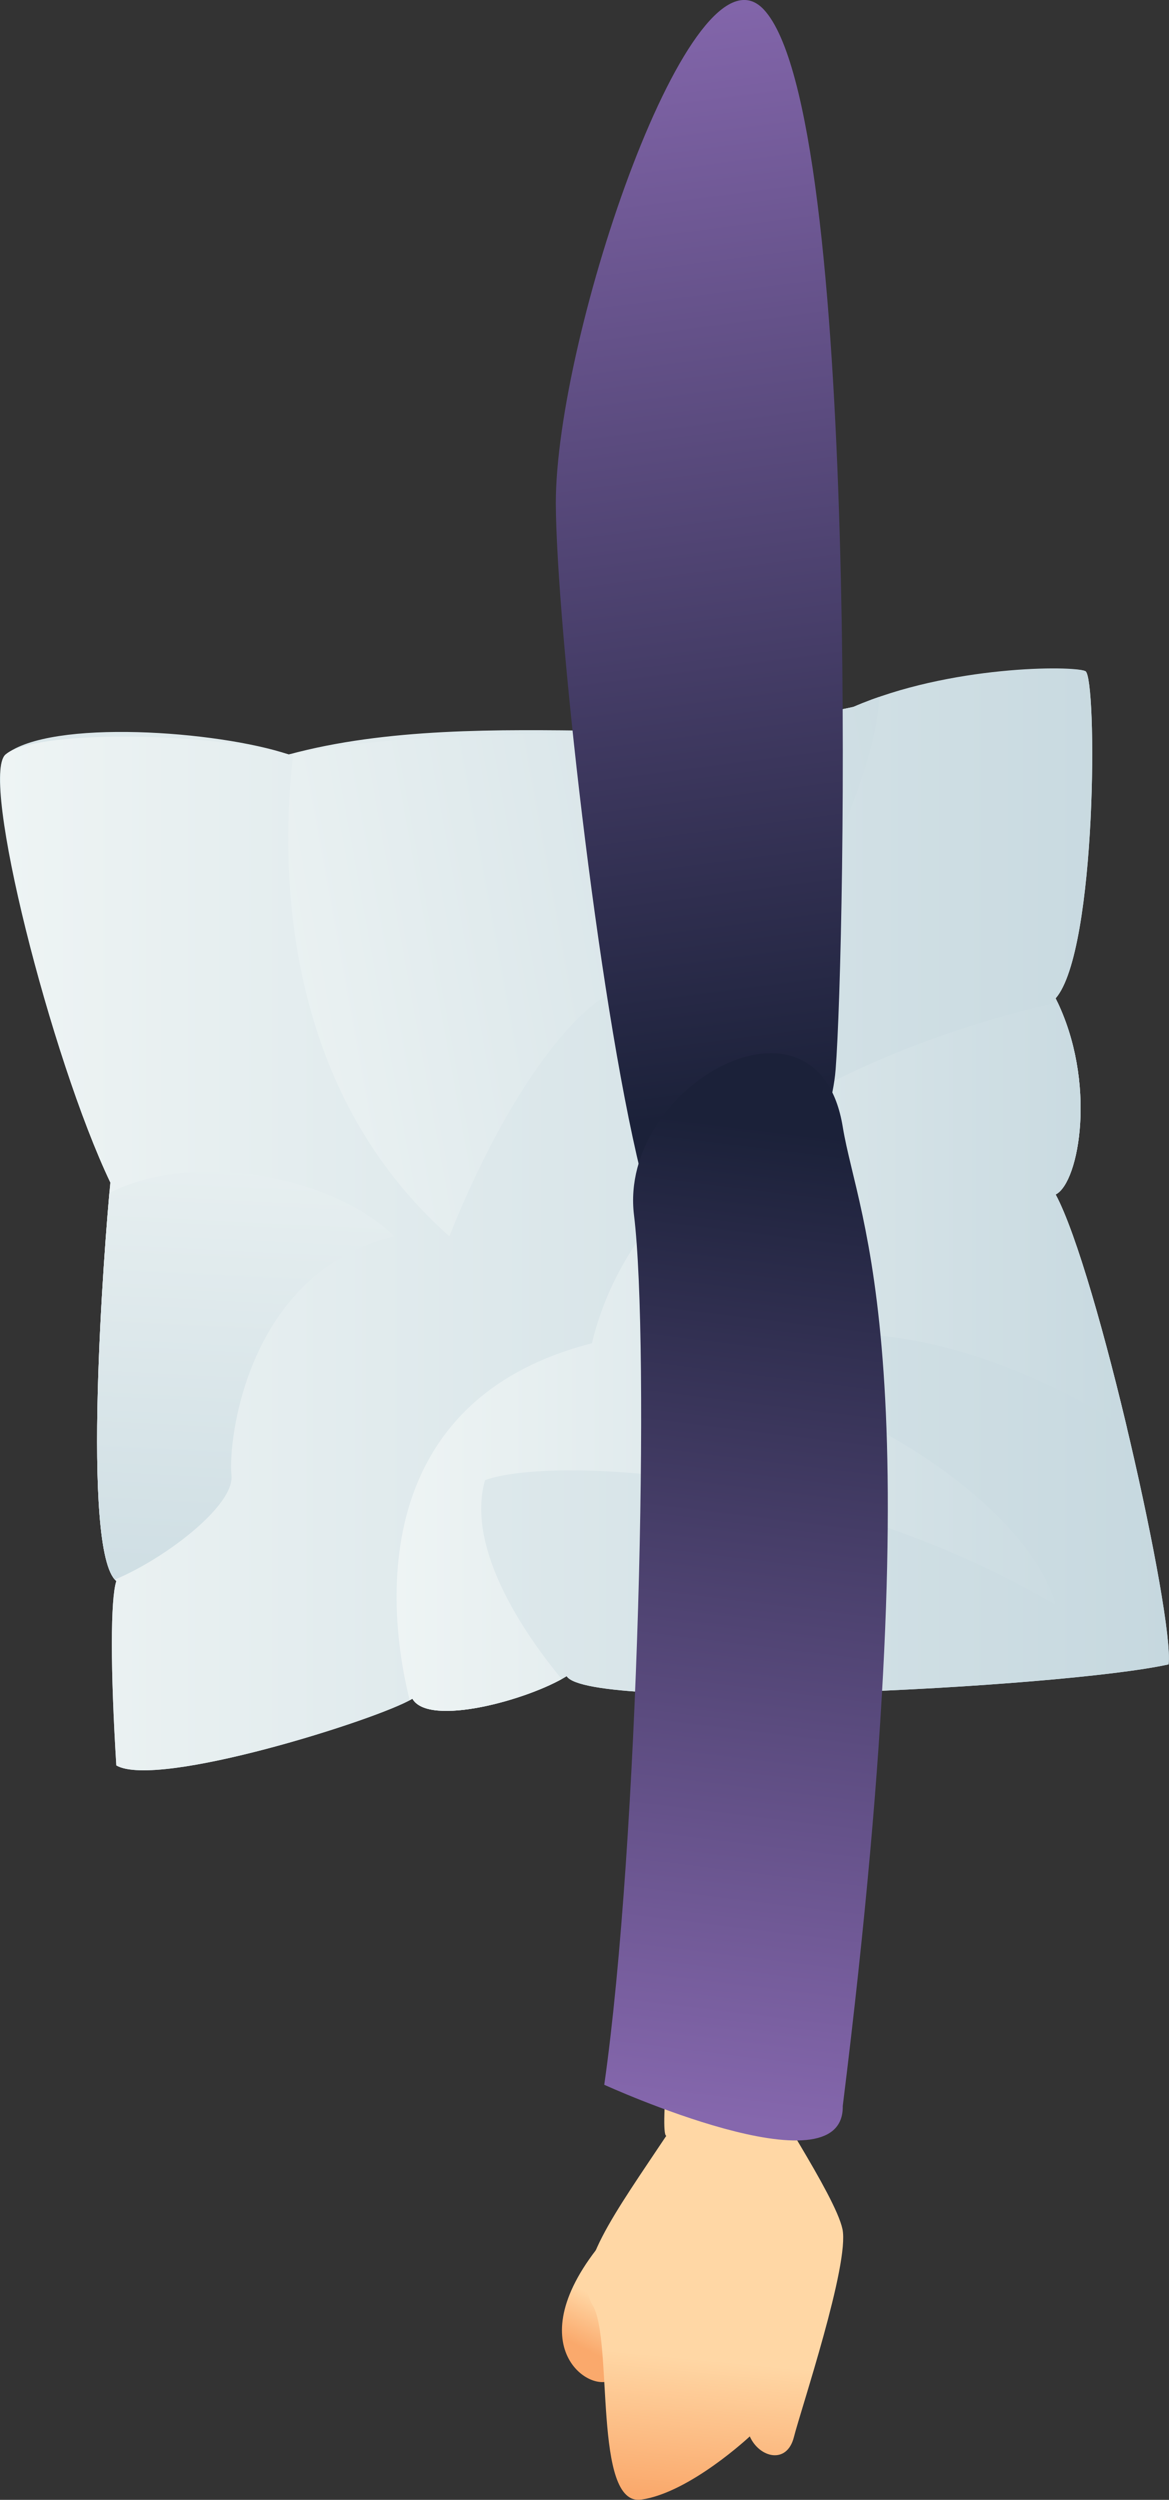 <svg xmlns="http://www.w3.org/2000/svg" xmlns:xlink="http://www.w3.org/1999/xlink" viewBox="0 0 110.04 235.25"><rect x="0" y="0" width="110.04" height="235.25" fill="#333333" stroke="none"/><defs><style>.cls-1{fill:url(#Безымянный_градиент_217);}.cls-2{fill:url(#Безымянный_градиент_159);}.cls-3{fill:url(#Безымянный_градиент_159-2);}.cls-4{fill:url(#Безымянный_градиент_216);}.cls-5{clip-path:url(#clip-path);}.cls-6{fill:url(#Безымянный_градиент_217-3);}.cls-7{fill:url(#Безымянный_градиент_217-4);}.cls-8{fill:url(#Безымянный_градиент_217-5);}.cls-9{fill:url(#Безымянный_градиент_1562);}.cls-10{fill:url(#Безымянный_градиент_1562-2);}</style><linearGradient id="Безымянный_градиент_217" x1="0.03" y1="114.76" x2="110.04" y2="114.76" gradientUnits="userSpaceOnUse"><stop offset="0" stop-color="#ddf5f5"/><stop offset="0" stop-color="#eef4f4"/><stop offset="1" stop-color="#c6d8df"/></linearGradient><linearGradient id="Безымянный_градиент_159" x1="61.12" y1="208.84" x2="55.06" y2="221.08" gradientUnits="userSpaceOnUse"><stop offset="0.64" stop-color="#ffd7a5"/><stop offset="1" stop-color="#faa96c"/></linearGradient><linearGradient id="Безымянный_градиент_159-2" x1="68.67" y1="198.92" x2="65.17" y2="235.07" xlink:href="#Безымянный_градиент_159"/><radialGradient id="Безымянный_градиент_216" cx="27.37" cy="88.18" r="62.53" xlink:href="#Безымянный_градиент_217"/><clipPath id="clip-path"><path class="cls-1" d="M.53,71c2.58-2.24,18.25-2.24,26.65,0,17.35-3.36,35.26-.56,53.16-4.48,9-3.91,20.71-3.91,21.83-3.36s1.12,26.31-2.8,30.79c3.92,7.83,2.24,17.34,0,18.46,3.92,7.28,11.19,39.74,10.63,44.22-10.07,2.23-54.56,4.47-56.66,1.11-3.63,2.24-13,4.8-14.52,2.12-3.14,1.92-24,8.52-27.87,6.28-.56-9-.56-15.67,0-17.35-3.36-2.8-1.12-31.9-.56-37.5C4.79,99.55-1.86,73.08.53,71Z"/></clipPath><linearGradient id="Безымянный_градиент_217-3" x1="37.33" y1="129.39" x2="108.33" y2="129.39" xlink:href="#Безымянный_градиент_217"/><linearGradient id="Безымянный_градиент_217-4" x1="19.34" y1="94.33" x2="100.57" y2="79.48" xlink:href="#Безымянный_градиент_217"/><linearGradient id="Безымянный_градиент_217-5" x1="22.69" y1="97.55" x2="19.41" y2="163.93" xlink:href="#Безымянный_градиент_217"/><linearGradient id="Безымянный_градиент_1562" x1="59.49" y1="-1.23" x2="73.16" y2="104.14" gradientUnits="userSpaceOnUse"><stop offset="0" stop-color="#8567ad"/><stop offset="1" stop-color="#1b2139"/></linearGradient><linearGradient id="Безымянный_градиент_1562-2" x1="64.13" y1="198.87" x2="75.46" y2="106.51" xlink:href="#Безымянный_градиент_1562"/></defs><g id="Слой_2" data-name="Слой 2"><g id="Слой_2-2" data-name="Слой 2"><path class="cls-2" d="M59.71,207.8c1.71-1.62.14,15.74-2.61,16.33S48,218.9,59.71,207.8Z"/><path class="cls-3" d="M63.63,186.35c-2,18.29-.66,14.27-.66,14.27-5.22,7.83-9.14,13.06-7.18,16.32s0,18.94,4.57,18.29,10.22-5.95,10.22-5.95c.88,2,3.49,2.68,4.15.07S80,213,79.3,209.76s-7.4-13-7.62-14.36c-.44-6.55-.36-9.05-.36-9.05Z"/><path class="cls-4" d="M.53,71c4.26-3.36,19.93-2.24,26.65,0,18.47-5,42,.56,53.16-4.48,9.52-3.36,20.71-3.91,21.83-3.36s1.12,26.31-2.8,30.79c3.92,7.83,2.24,17.34,0,18.46,3.92,7.28,11.19,39.74,10.63,44.22-10.07,2.23-54.56,4.47-56.66,1.11-3.63,2.24-13,4.8-14.52,2.12-3.14,1.92-24,8.52-27.87,6.28-.56-9-.56-15.67,0-17.35-3.36-2.8-1.12-31.9-.56-37.5C4.79,99.55-1.95,73,.53,71Z"/><path class="cls-1" d="M.53,71c2.58-2.24,18.25-2.24,26.65,0,17.35-3.36,35.26-.56,53.16-4.48,9-3.91,20.71-3.91,21.83-3.36s1.12,26.31-2.8,30.79c3.92,7.83,2.24,17.34,0,18.46,3.92,7.28,11.19,39.74,10.63,44.22-10.07,2.23-54.56,4.47-56.66,1.11-3.63,2.24-13,4.8-14.52,2.12-3.14,1.92-24,8.52-27.87,6.28-.56-9-.56-15.67,0-17.35-3.36-2.8-1.12-31.9-.56-37.5C4.79,99.55-1.86,73.08.53,71Z"/><g class="cls-5"><path class="cls-6" d="M106.15,93.11c-10.7,1.4-44.83,9.8-50.43,33.3-26.3,6.72-17.35,35.82-15.11,39.18.17.26,1.5-.08,3.36-1.42,1-.72,15.33.39,14-.82-5.6-5-14.6-16.18-12.31-24.06,6.15-2.24,31.9-1.12,53.72,11.75C96.57,141,78.1,129.77,65.79,129.21c18.47-11.19,42.54,6.72,42.54,6.72Z"/><path class="cls-7" d="M28.3,66.53c.28-1-7.57,30.72,14,49.81C49,99.55,57,91.7,60,93.11s-.49,13.32,2.67,13.24,20.2-30.86,20.07-40.94S28.3,66.53,28.3,66.53Z"/><path class="cls-8" d="M6.47,115.22c6.72-7.83,23.79-5.59,30.64,1.12-13.85,3.36-15.67,19.24-15.32,22.49s-8.32,9.4-13.08,10.53-2.24-33-2.24-33Z"/></g><path class="cls-9" d="M71.9.9c9.14,9.8,7.65,88.45,6.76,99.73s-14.24,26.5-18.34,9.75-7.94-51.8-8-63C52.31,31.59,65.16-6.31,71.9.9Z"/><path class="cls-10" d="M79.33,106.05c1.49,9.07,8.75,21.7,0,92.14.15,8.32-22.45-2-22.45-2,3.26-22.86,4.3-69.65,2.8-81.84S77,91.71,79.33,106.05Z"/></g></g></svg>